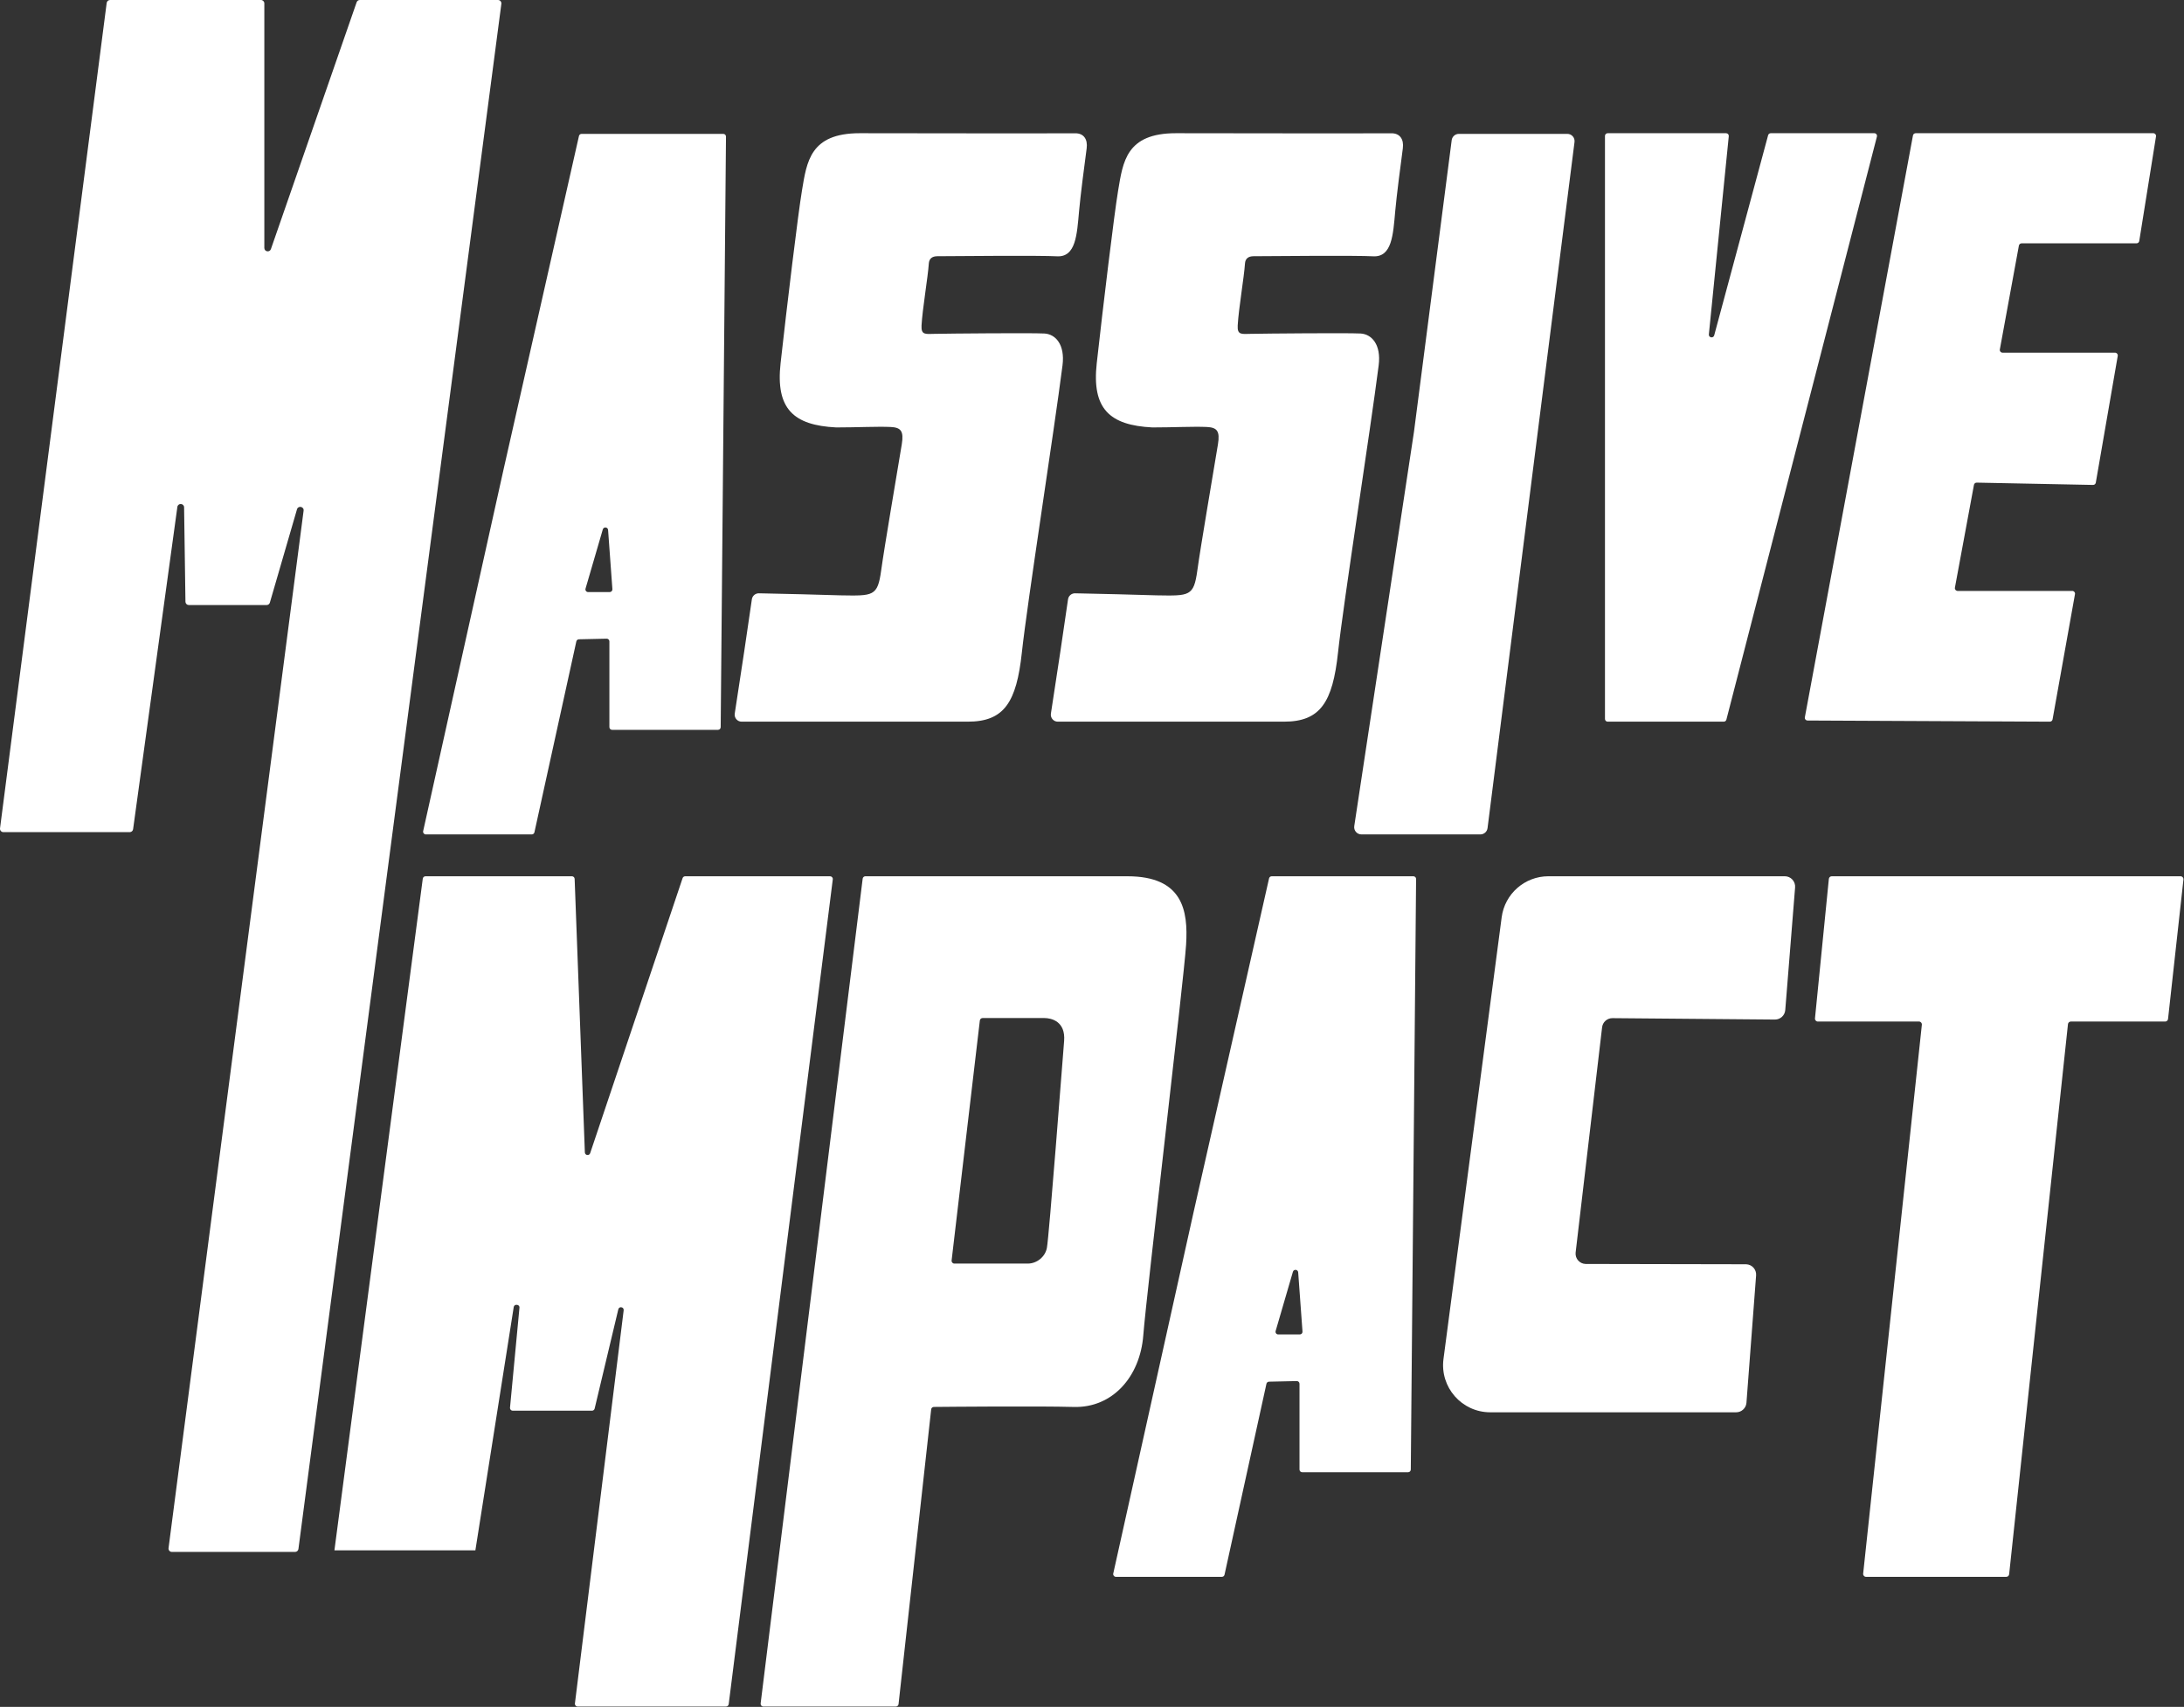 <svg width="3195" height="2497" viewBox="0 0 3195 2497" fill="none" xmlns="http://www.w3.org/2000/svg">
<rect x="0" y="0" width="3195" height="2497" fill="#333333" stroke="none"/>
<path d="M850.821 195.86C848.981 195.86 847.381 197.14 846.971 198.93L736.531 687.34L619.041 1215.89C618.491 1218.35 620.371 1220.69 622.891 1220.69H777.971C779.821 1220.69 781.421 1219.4 781.821 1217.59L843.131 938.33C843.521 936.55 845.081 935.27 846.891 935.23L887.461 934.34C889.671 934.29 891.492 936.07 891.492 938.28V1063.75C891.492 1065.93 893.261 1067.69 895.431 1067.69H1050.36C1052.52 1067.69 1054.28 1065.95 1054.3 1063.78L1062.06 199.84C1062.08 197.65 1060.31 195.86 1058.12 195.86H850.811H850.821ZM856.581 861.12L881.852 774.48C883.082 770.26 889.251 770.91 889.571 775.3L895.881 861.94C896.051 864.22 894.241 866.17 891.951 866.17H860.372C857.742 866.17 855.851 863.65 856.581 861.12Z" fill="white"/>
<path d="M1860.38 1281.92C1858.54 1281.92 1856.94 1283.2 1856.53 1284.99L1746.09 1773.4L1628.6 2301.95C1628.05 2304.41 1629.93 2306.75 1632.45 2306.75H1787.53C1789.38 2306.75 1790.98 2305.46 1791.38 2303.65L1852.69 2024.39C1853.08 2022.61 1854.64 2021.33 1856.45 2021.29L1897.02 2020.4C1899.23 2020.35 1901.05 2022.13 1901.05 2024.34V2149.81C1901.05 2151.99 1902.82 2153.75 1904.99 2153.75H2059.92C2062.08 2153.75 2063.84 2152.01 2063.86 2149.84L2071.62 1285.9C2071.64 1283.71 2069.87 1281.92 2067.68 1281.92H1860.37H1860.38ZM1866.14 1947.18L1891.41 1860.54C1892.64 1856.32 1898.81 1856.97 1899.13 1861.36L1905.44 1948C1905.61 1950.28 1903.8 1952.23 1901.51 1952.23H1869.93C1867.3 1952.23 1865.41 1949.71 1866.14 1947.18Z" fill="white"/>
<path d="M1088.71 953.08L1074.86 1043.93C1073.91 1050.15 1078.68 1055.75 1084.91 1055.75H1415.84C1469.06 1055.75 1487.06 1027.32 1494.88 954.66C1502.71 882 1542.31 629.33 1554.36 534.49C1558.27 503.69 1543.79 488.68 1527.75 487.89C1507.49 486.89 1388.59 487.95 1367.31 488.39C1353.62 488.68 1347.35 490.26 1348.14 476.04C1349.49 451.61 1357.43 405.68 1358.77 385.61C1359.24 378.497 1363.4 374.903 1371.23 374.83C1408.49 374.49 1523 373.62 1546.16 374.94C1573.92 376.52 1575.48 343.35 1578.61 308.6C1580.68 285.57 1586.2 243.13 1589.68 217.11C1591.45 203.86 1585.49 194.92 1573.13 194.99C1511.9 195.32 1324.17 194.91 1257.75 194.88C1184.97 194.84 1180.27 236.74 1173.23 278.6C1167.44 313 1151.25 447.61 1141.93 531.33C1134.5 598.07 1160.71 622.16 1223.32 625.3C1253.39 625.3 1283.4 623.76 1302.62 624.62C1317.75 625.3 1322.45 630.32 1319.23 649.97C1311.48 697.23 1293.99 798.76 1289.06 834.61C1283.84 872.52 1277.71 871.73 1229.58 870.94C1196.47 869.83 1146.23 868.71 1119.49 868.15C1115.94 868.08 1112.81 868.01 1110.18 867.96C1105.06 867.86 1100.67 871.61 1099.92 876.72L1088.71 953.08Z" fill="white"/>
<path d="M1551.23 953.08L1537.38 1043.93C1536.43 1050.15 1541.2 1055.75 1547.43 1055.75H1878.36C1931.58 1055.75 1949.58 1027.32 1957.4 954.66C1965.23 882 2004.83 629.33 2016.88 534.49C2020.79 503.69 2006.31 488.68 1990.27 487.89C1970.01 486.89 1851.11 487.95 1829.83 488.39C1816.14 488.68 1809.87 490.26 1810.66 476.04C1812.01 451.61 1819.95 405.68 1821.29 385.61C1821.76 378.497 1825.92 374.903 1833.75 374.83C1871.01 374.49 1985.52 373.62 2008.68 374.94C2036.44 376.52 2038 343.35 2041.13 308.6C2043.2 285.57 2048.72 243.13 2052.2 217.11C2053.97 203.86 2048.01 194.92 2035.65 194.99C1974.42 195.32 1786.69 194.91 1720.27 194.88C1647.49 194.84 1642.79 236.74 1635.75 278.6C1629.96 313 1613.77 447.61 1604.45 531.33C1597.02 598.07 1623.23 622.16 1685.84 625.3C1715.91 625.3 1745.92 623.76 1765.14 624.62C1780.27 625.3 1784.97 630.32 1781.75 649.97C1774 697.23 1756.51 798.76 1751.58 834.61C1746.36 872.52 1740.23 871.73 1692.1 870.94C1658.99 869.83 1608.75 868.71 1582.01 868.15C1578.46 868.08 1575.33 868.01 1572.7 867.96C1567.58 867.86 1563.19 871.61 1562.44 876.72L1551.23 953.08Z" fill="white"/>
<path d="M2068.54 631.6L2123.7 205.07C2124.38 199.8 2128.87 195.85 2134.19 195.85H2292.89C2299.26 195.85 2304.18 201.43 2303.38 207.75L2176.15 1211.44C2175.48 1216.72 2170.99 1220.68 2165.66 1220.68H1991.62C1985.15 1220.68 1980.2 1214.92 1981.16 1208.53L2068.54 631.6Z" fill="white"/>
<path d="M2347.93 1051.8V198.83C2347.93 196.65 2349.71 194.88 2351.91 194.88H2525.09C2527.45 194.88 2529.29 196.9 2529.05 199.22L2499.92 489.18C2499.43 494.01 2506.47 495.28 2507.73 490.59L2586.6 197.81C2587.07 196.08 2588.64 194.88 2590.45 194.88H2741.91C2744.51 194.88 2746.41 197.31 2745.77 199.81L2525.55 1052.78C2525.1 1054.53 2523.51 1055.75 2521.69 1055.75H2351.9C2349.7 1055.75 2347.92 1053.98 2347.92 1051.8H2347.93Z" fill="white"/>
<path d="M2802.48 194.88H3150.07C3152.56 194.88 3154.45 197.06 3154.07 199.47L3129.52 352.64C3129.21 354.57 3127.51 355.99 3125.52 355.99H2957.45C2955.49 355.99 2953.81 357.37 2953.47 359.26L2925.58 511.29C2925.13 513.73 2927.04 515.96 2929.56 515.96H3094.1C3096.58 515.96 3098.47 518.12 3098.1 520.53L3065.98 706.03C3065.68 707.97 3063.98 709.41 3061.98 709.41L2891.71 706.03C2889.75 706.03 2888.08 707.4 2887.73 709.29L2859.85 859.8C2859.4 862.24 2861.31 864.48 2863.83 864.48H3031.54C3034.02 864.48 3035.91 866.64 3035.54 869.05L3002.73 1052.38C3002.43 1054.29 3000.78 1055.71 2998.81 1055.75L2644.42 1054.06C2641.86 1054.11 2639.89 1051.85 2640.35 1049.38L2798.51 198.11C2798.86 196.24 2800.53 194.88 2802.48 194.88Z" fill="white"/>
<path d="M489.23 2268.01L618.49 1285.39C618.75 1283.41 620.44 1281.92 622.44 1281.92H836.66C838.8 1281.92 840.57 1283.62 840.65 1285.76L855.601 1685.86C855.771 1690.29 861.951 1691.18 863.371 1686.98L998.581 1284.64C999.131 1283.02 1000.65 1281.92 1002.36 1281.92H1214.34C1216.74 1281.92 1218.6 1284.02 1218.3 1286.4L1066.03 2493.03C1065.78 2495.02 1064.08 2496.52 1062.07 2496.52H845.02C842.62 2496.52 840.77 2494.42 841.06 2492.05L912.371 1916.87C912.991 1911.88 905.7 1910.56 904.53 1915.45L869.91 2060.68C869.48 2062.48 867.88 2063.74 866.03 2063.74H750.06C747.8 2063.74 745.99 2061.86 746.07 2059.6L759.961 1912.7C760.141 1907.98 752.2 1907.37 751.55 1912.05L695.44 2268.01" fill="white"/>
<path d="M1649.28 1281.92H1265.97C1263.96 1281.92 1262.27 1283.42 1262.02 1285.41L1112.75 2492.07C1112.45 2494.44 1114.3 2496.53 1116.69 2496.53H1310.55C1312.57 2496.53 1314.27 2495.01 1314.5 2493L1362.24 2061.77C1362.46 2059.77 1364.14 2058.26 1366.15 2058.24C1389.23 2058.02 1519.53 2056.85 1570.8 2058.27C1627.15 2059.84 1667.85 2014.45 1672.54 1953.4C1677.24 1892.36 1732.02 1432.19 1735.15 1382.1C1738.28 1332.01 1730.45 1281.92 1649.28 1281.92ZM1556.71 1522.97C1554.37 1551.92 1534.8 1807.84 1531.52 1825.53C1529.1 1838.64 1516.8 1848.53 1503.5 1848.53H1396.17C1393.73 1848.53 1391.84 1846.4 1392.12 1843.98L1433.42 1492.92C1433.66 1490.86 1435.4 1489.32 1437.47 1489.32H1527.76C1537.93 1489.32 1559.06 1494.01 1556.71 1522.97Z" fill="white"/>
<path d="M2725.65 2302.05L2811.51 1499.15C2811.78 1496.64 2809.86 1494.44 2807.39 1494.44H2659.29C2656.84 1494.44 2654.92 1492.27 2655.17 1489.76L2675.46 1285.74C2675.68 1283.57 2677.46 1281.93 2679.58 1281.93H3190.07C3192.54 1281.93 3194.46 1284.13 3194.19 1286.65L3171.65 1490.67C3171.41 1492.82 3169.64 1494.44 3167.53 1494.44H3029.38C3027.27 1494.44 3025.49 1496.07 3025.26 1498.22L2939.2 2302.97C2938.97 2305.12 2937.2 2306.75 2935.08 2306.75H2729.76C2727.29 2306.75 2725.37 2304.56 2725.64 2302.04L2725.65 2302.05Z" fill="white"/>
<path d="M2343.69 1503.16L2304.99 1832.54C2304.16 1841.21 2310.81 1848.77 2319.51 1849.07L2554.48 1849.52C2563.1 1849.82 2569.73 1857.26 2569.02 1865.86L2554.9 2052.22C2554.25 2060.05 2547.71 2066.08 2539.85 2066.08H2180.08C2138.4 2066.08 2106.25 2029.41 2111.69 1988.09L2196.82 1341.87C2201.34 1307.55 2230.6 1281.9 2265.21 1281.9H2611.01C2619.83 1281.9 2626.77 1289.43 2626.07 1298.22L2611.68 1477.63C2611.05 1485.53 2604.42 1491.59 2596.5 1491.53L2358.86 1489.48C2351.03 1489.42 2344.44 1495.35 2343.7 1503.15L2343.69 1503.16Z" fill="white"/>
<path d="M0.041 1211.77L156.061 4.33C156.381 1.86 158.481 0.01 160.971 0.01H381.751C384.481 0.01 386.701 2.23 386.701 4.96V362.74C386.701 368.32 394.501 369.64 396.331 364.36L521.721 3.33C522.411 1.34 524.291 0 526.401 0H728.541C731.531 0 733.841 2.63 733.451 5.6L436.581 2266.04C436.261 2268.5 434.161 2270.35 431.671 2270.35H251.481C248.491 2270.35 246.181 2267.72 246.571 2264.76L444.141 747.1C444.931 741.04 436.181 739.21 434.471 745.08L394.791 881.57C394.181 883.68 392.241 885.14 390.031 885.14H276.241C273.651 885.14 271.501 883.15 271.301 880.57L269.311 741.92C268.841 735.97 260.191 735.77 259.461 741.7L194.721 1213.01C194.411 1215.49 192.311 1217.35 189.811 1217.35H4.951C1.961 1217.35 -0.339 1214.73 0.041 1211.76V1211.77Z" fill="white"/>
</svg>
